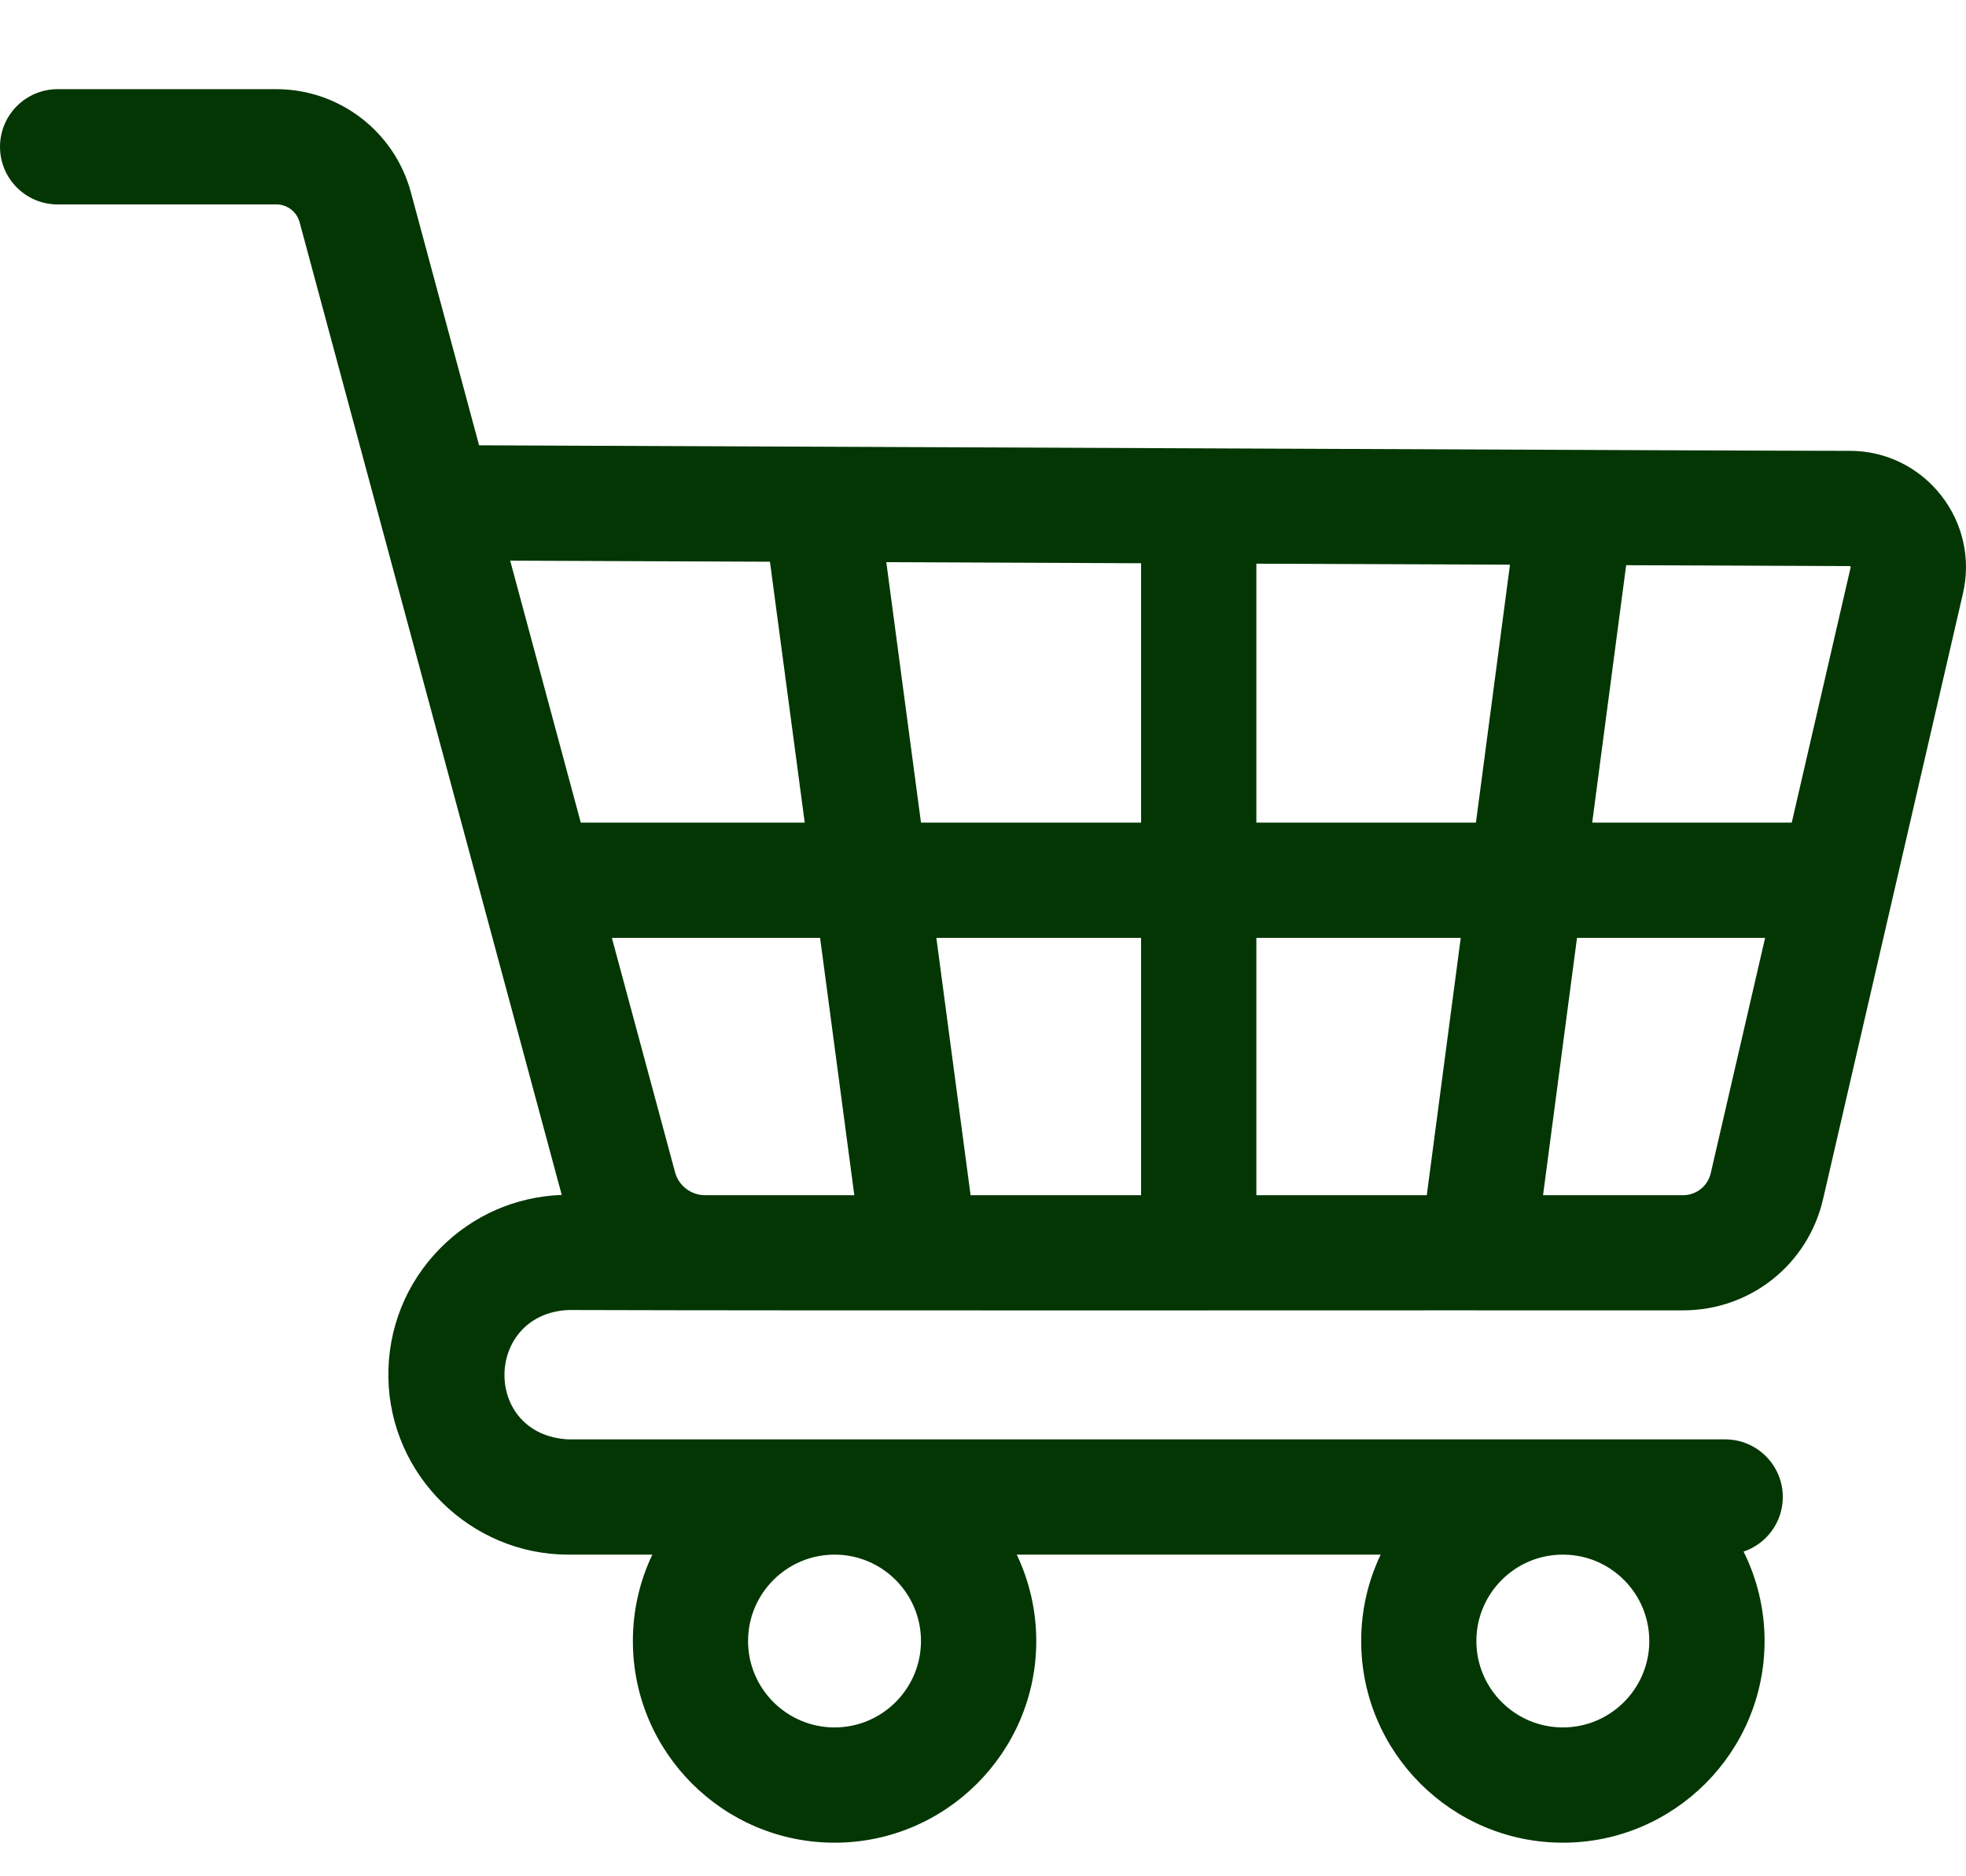 <svg width="22" height="21" viewBox="0 0 22 21" fill="none" xmlns="http://www.w3.org/2000/svg">
<path d="M6.36 16.11C5.398 16.061 5.416 14.709 6.359 14.662C9.031 14.671 16.076 14.664 18.833 14.666C19.587 14.666 20.232 14.153 20.401 13.419L21.966 6.642C22.056 6.254 21.965 5.852 21.718 5.54C21.471 5.228 21.101 5.046 20.702 5.046C19.594 5.046 10.182 5.003 5.361 4.984L4.597 2.149C4.413 1.471 3.795 0.998 3.093 0.998H0.645C0.289 0.998 0 1.287 0 1.643C0 1.999 0.289 2.288 0.645 2.288H3.093C3.214 2.288 3.32 2.369 3.352 2.485L6.286 13.374C5.77 13.393 5.29 13.603 4.925 13.972C4.542 14.361 4.337 14.876 4.346 15.421C4.365 16.512 5.268 17.4 6.36 17.4H7.3C7.16 17.693 7.082 18.021 7.082 18.367C7.082 19.612 8.094 20.624 9.339 20.624C10.583 20.624 11.596 19.612 11.596 18.367C11.596 18.021 11.517 17.693 11.378 17.4H15.45C15.31 17.693 15.232 18.021 15.232 18.367C15.232 19.611 16.244 20.624 17.489 20.624C18.733 20.624 19.746 19.611 19.746 18.367C19.746 18.007 19.661 17.667 19.511 17.366C19.766 17.28 19.95 17.039 19.95 16.755C19.95 16.399 19.661 16.11 19.305 16.11H6.36ZM10.306 18.367C10.306 18.9 9.872 19.334 9.339 19.334C8.805 19.334 8.371 18.9 8.371 18.367C8.371 17.834 8.805 17.4 9.338 17.4H9.34C9.873 17.4 10.306 17.834 10.306 18.367ZM17.489 19.334C16.955 19.334 16.521 18.9 16.521 18.367C16.521 17.838 16.947 17.408 17.473 17.4H17.505C18.031 17.408 18.456 17.838 18.456 18.367C18.456 18.9 18.022 19.334 17.489 19.334ZM20.707 6.341C20.711 6.345 20.71 6.348 20.709 6.351L20.05 9.207H17.817L18.197 6.326L20.697 6.336C20.701 6.336 20.703 6.336 20.707 6.341ZM14.059 13.377V10.497H16.346L15.966 13.377H14.059ZM10.861 13.377L10.478 10.497H12.769V13.377H10.861ZM7.892 13.377H7.89C7.733 13.377 7.594 13.271 7.554 13.12L6.847 10.497H9.177L9.56 13.377H7.892ZM10.306 9.207L9.918 6.292L12.769 6.304V9.207H10.306ZM14.059 9.207V6.309L16.897 6.32L16.516 9.207H14.059ZM8.616 6.287L9.005 9.207H6.499L5.709 6.275L8.616 6.287ZM18.833 13.377H17.267L17.647 10.497H19.752L19.144 13.129C19.111 13.275 18.983 13.377 18.833 13.377Z" fill="#033603"/>
</svg>
